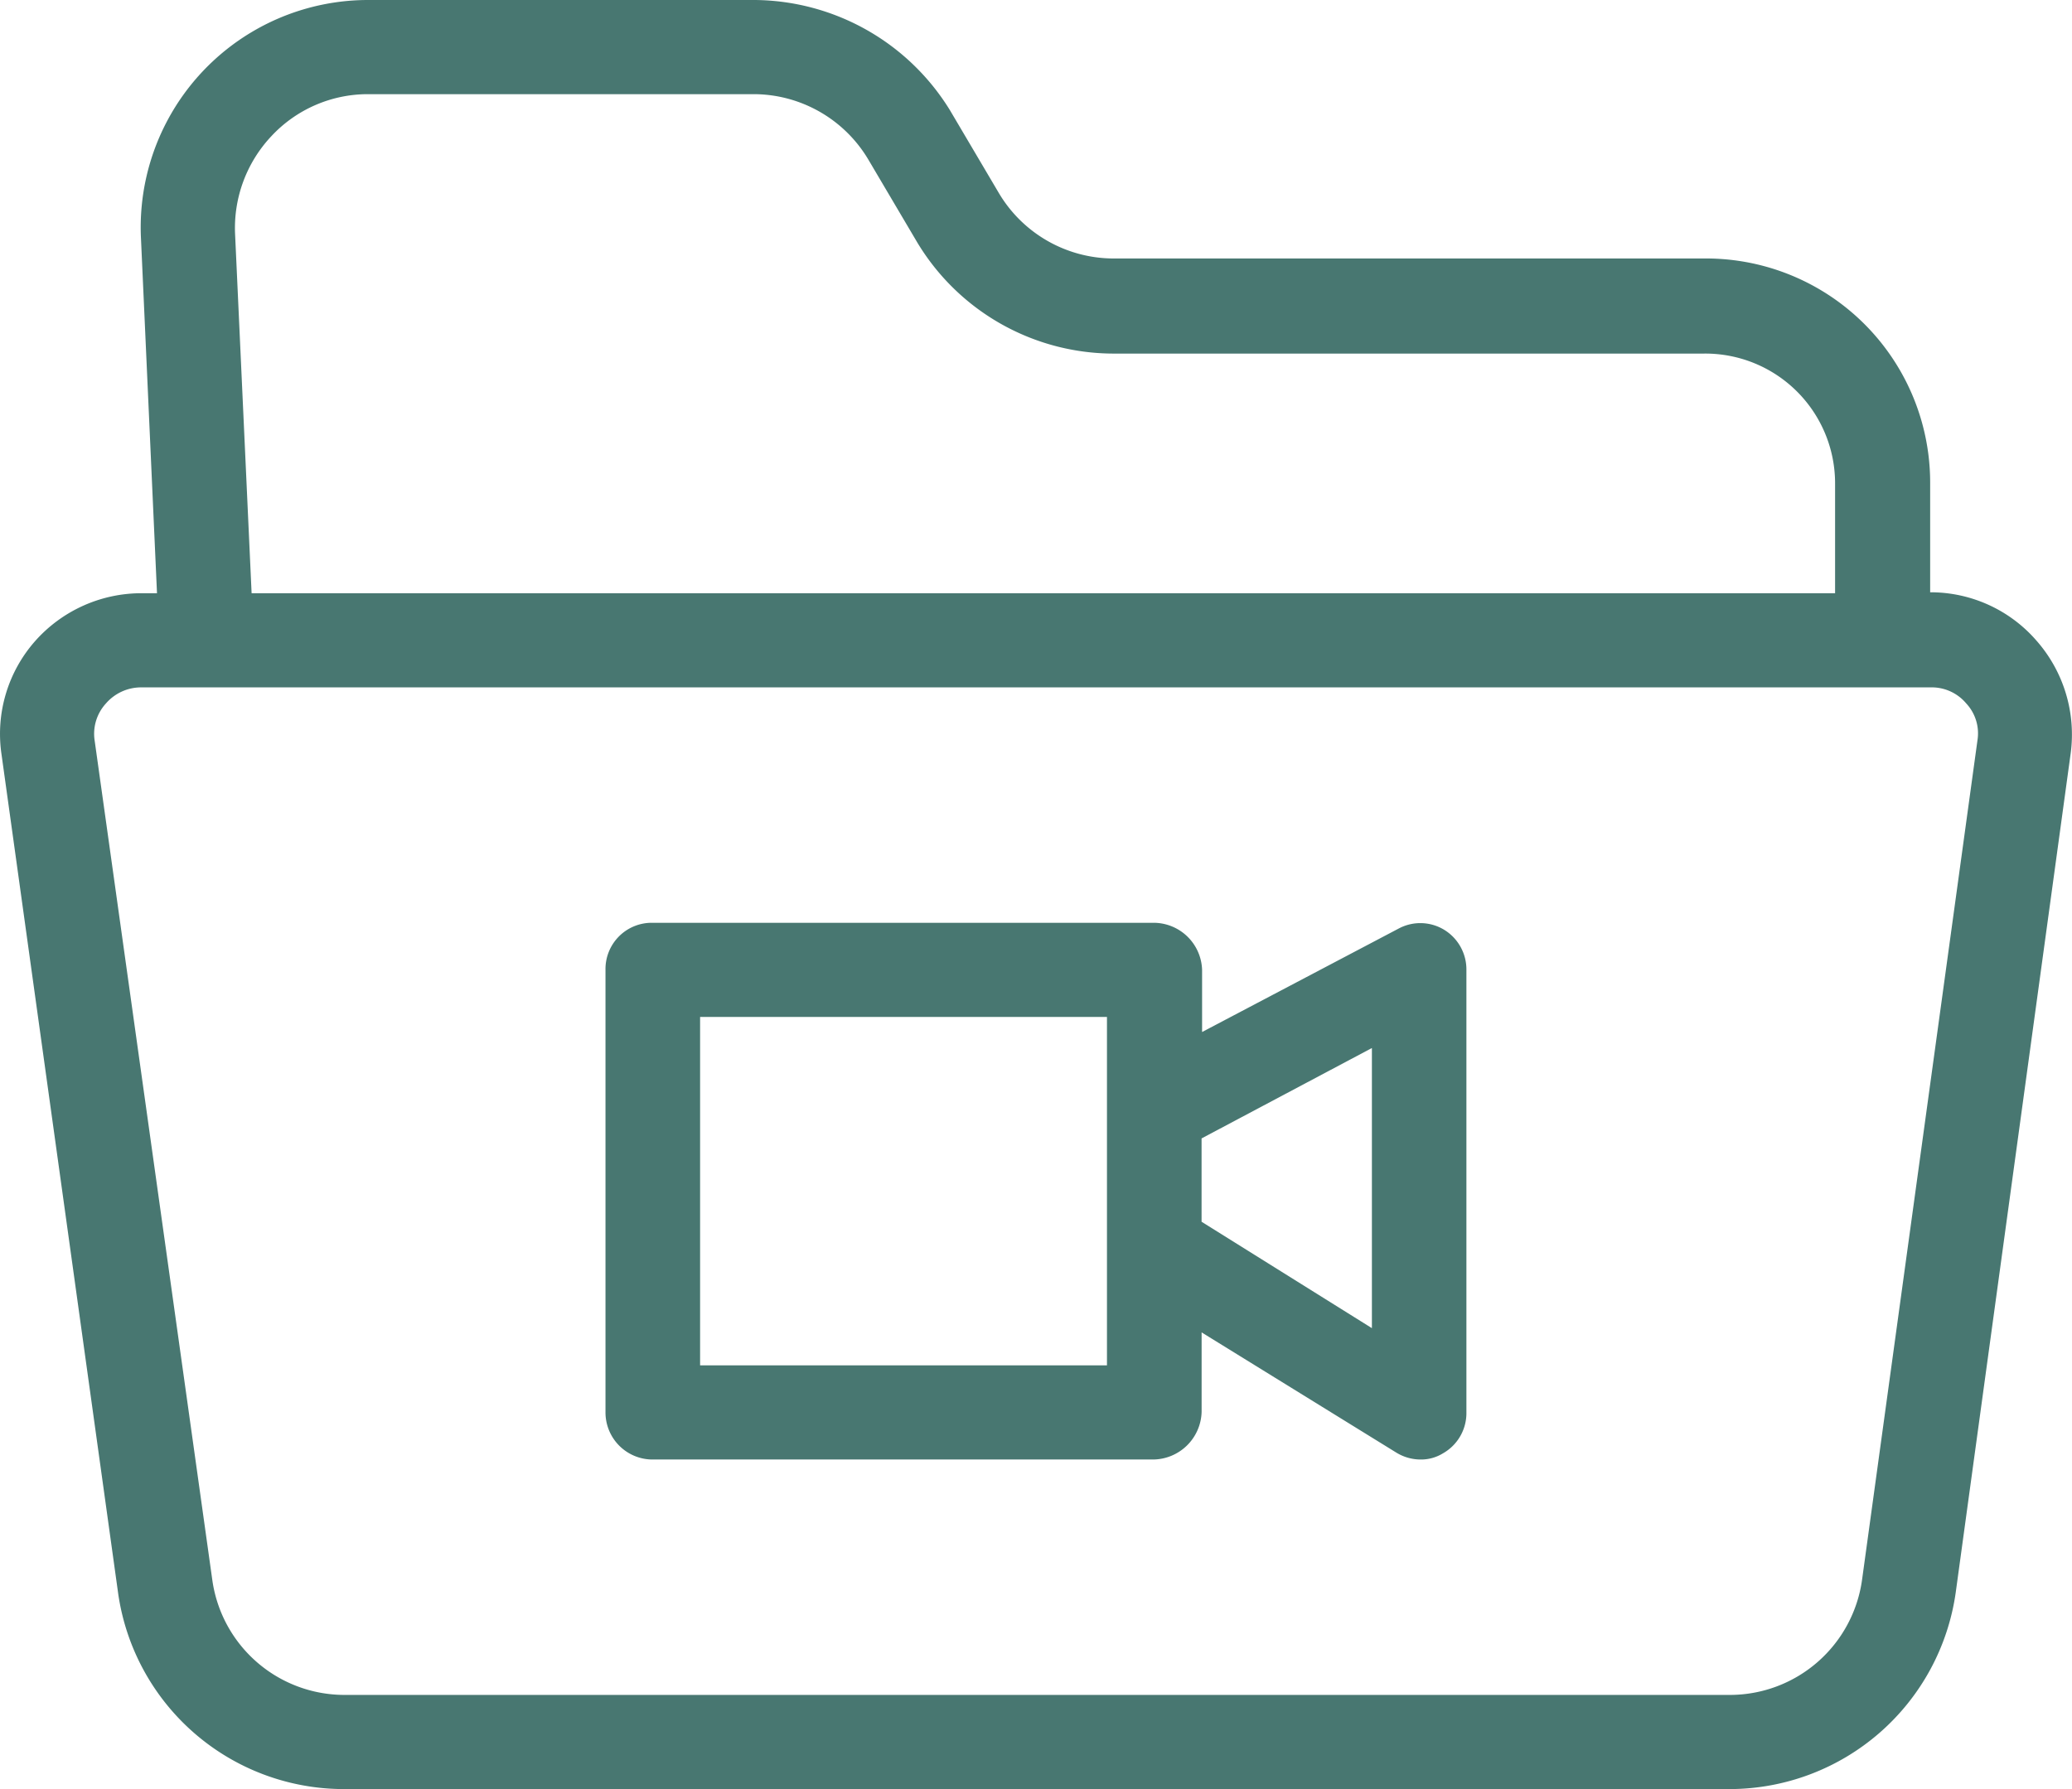 <svg id="Layer_1" data-name="Layer 1" xmlns="http://www.w3.org/2000/svg" viewBox="0 0 440 380"><defs><style>.cls-1{fill:#487771;}</style></defs><title>ic_plan_dark_green</title><path class="cls-1" d="M432.48,136.1a29.76,29.76,0,0,0-22.6-10.3V102.6A47.61,47.61,0,0,0,362,54.9H236.28a28.38,28.38,0,0,1-24.11-13.8L201.72,23.4A49.11,49.11,0,0,0,160.33,0H78A48.3,48.3,0,0,0,29.93,50.5L33.34,126H30.13a30.17,30.17,0,0,0-22.7,10.2A29.77,29.77,0,0,0,.29,160L25.1,338.5A48.44,48.44,0,0,0,72.82,380H367.48a48.55,48.55,0,0,0,47.82-41.7L439.72,160A30.16,30.16,0,0,0,432.48,136.1ZM57.65,28.9A28,28,0,0,1,77.95,20h82.28a28.38,28.38,0,0,1,24.11,13.8l10.45,17.7a48.72,48.72,0,0,0,41.39,23.6H361.86a27.57,27.57,0,0,1,27.83,27.7V126H53.43L49.92,49.7A28.46,28.46,0,0,1,57.65,28.9ZM419.93,157.2L395.41,335.6A28.35,28.35,0,0,1,367.59,360H72.92A28.35,28.35,0,0,1,45.1,335.7l-25-178.4a9.53,9.53,0,0,1,2.41-7.9A9.87,9.87,0,0,1,30,146H410a9.55,9.55,0,0,1,7.53,3.4A9.32,9.32,0,0,1,419.93,157.2Z" transform="translate(0)"/><path class="cls-1" d="M306.7,197.5a9.76,9.76,0,0,0-9.64-.3l-41.79,22V206a10.32,10.32,0,0,0-10.35-10H138.43a9.82,9.82,0,0,0-9.85,10v93.9a10,10,0,0,0,9.85,10.1H244.82a10.4,10.4,0,0,0,10.35-10.1V283l41.29,25.5a9.88,9.88,0,0,0,5.22,1.5,8.85,8.85,0,0,0,4.72-1.3,9.82,9.82,0,0,0,5-8.7V206A9.88,9.88,0,0,0,306.7,197.5ZM235.07,290h-86.4V216h86.4v74Zm56.26-7.9-36.17-22.6V241.8l36.17-19.2v59.5Z" transform="translate(0)"/></svg>